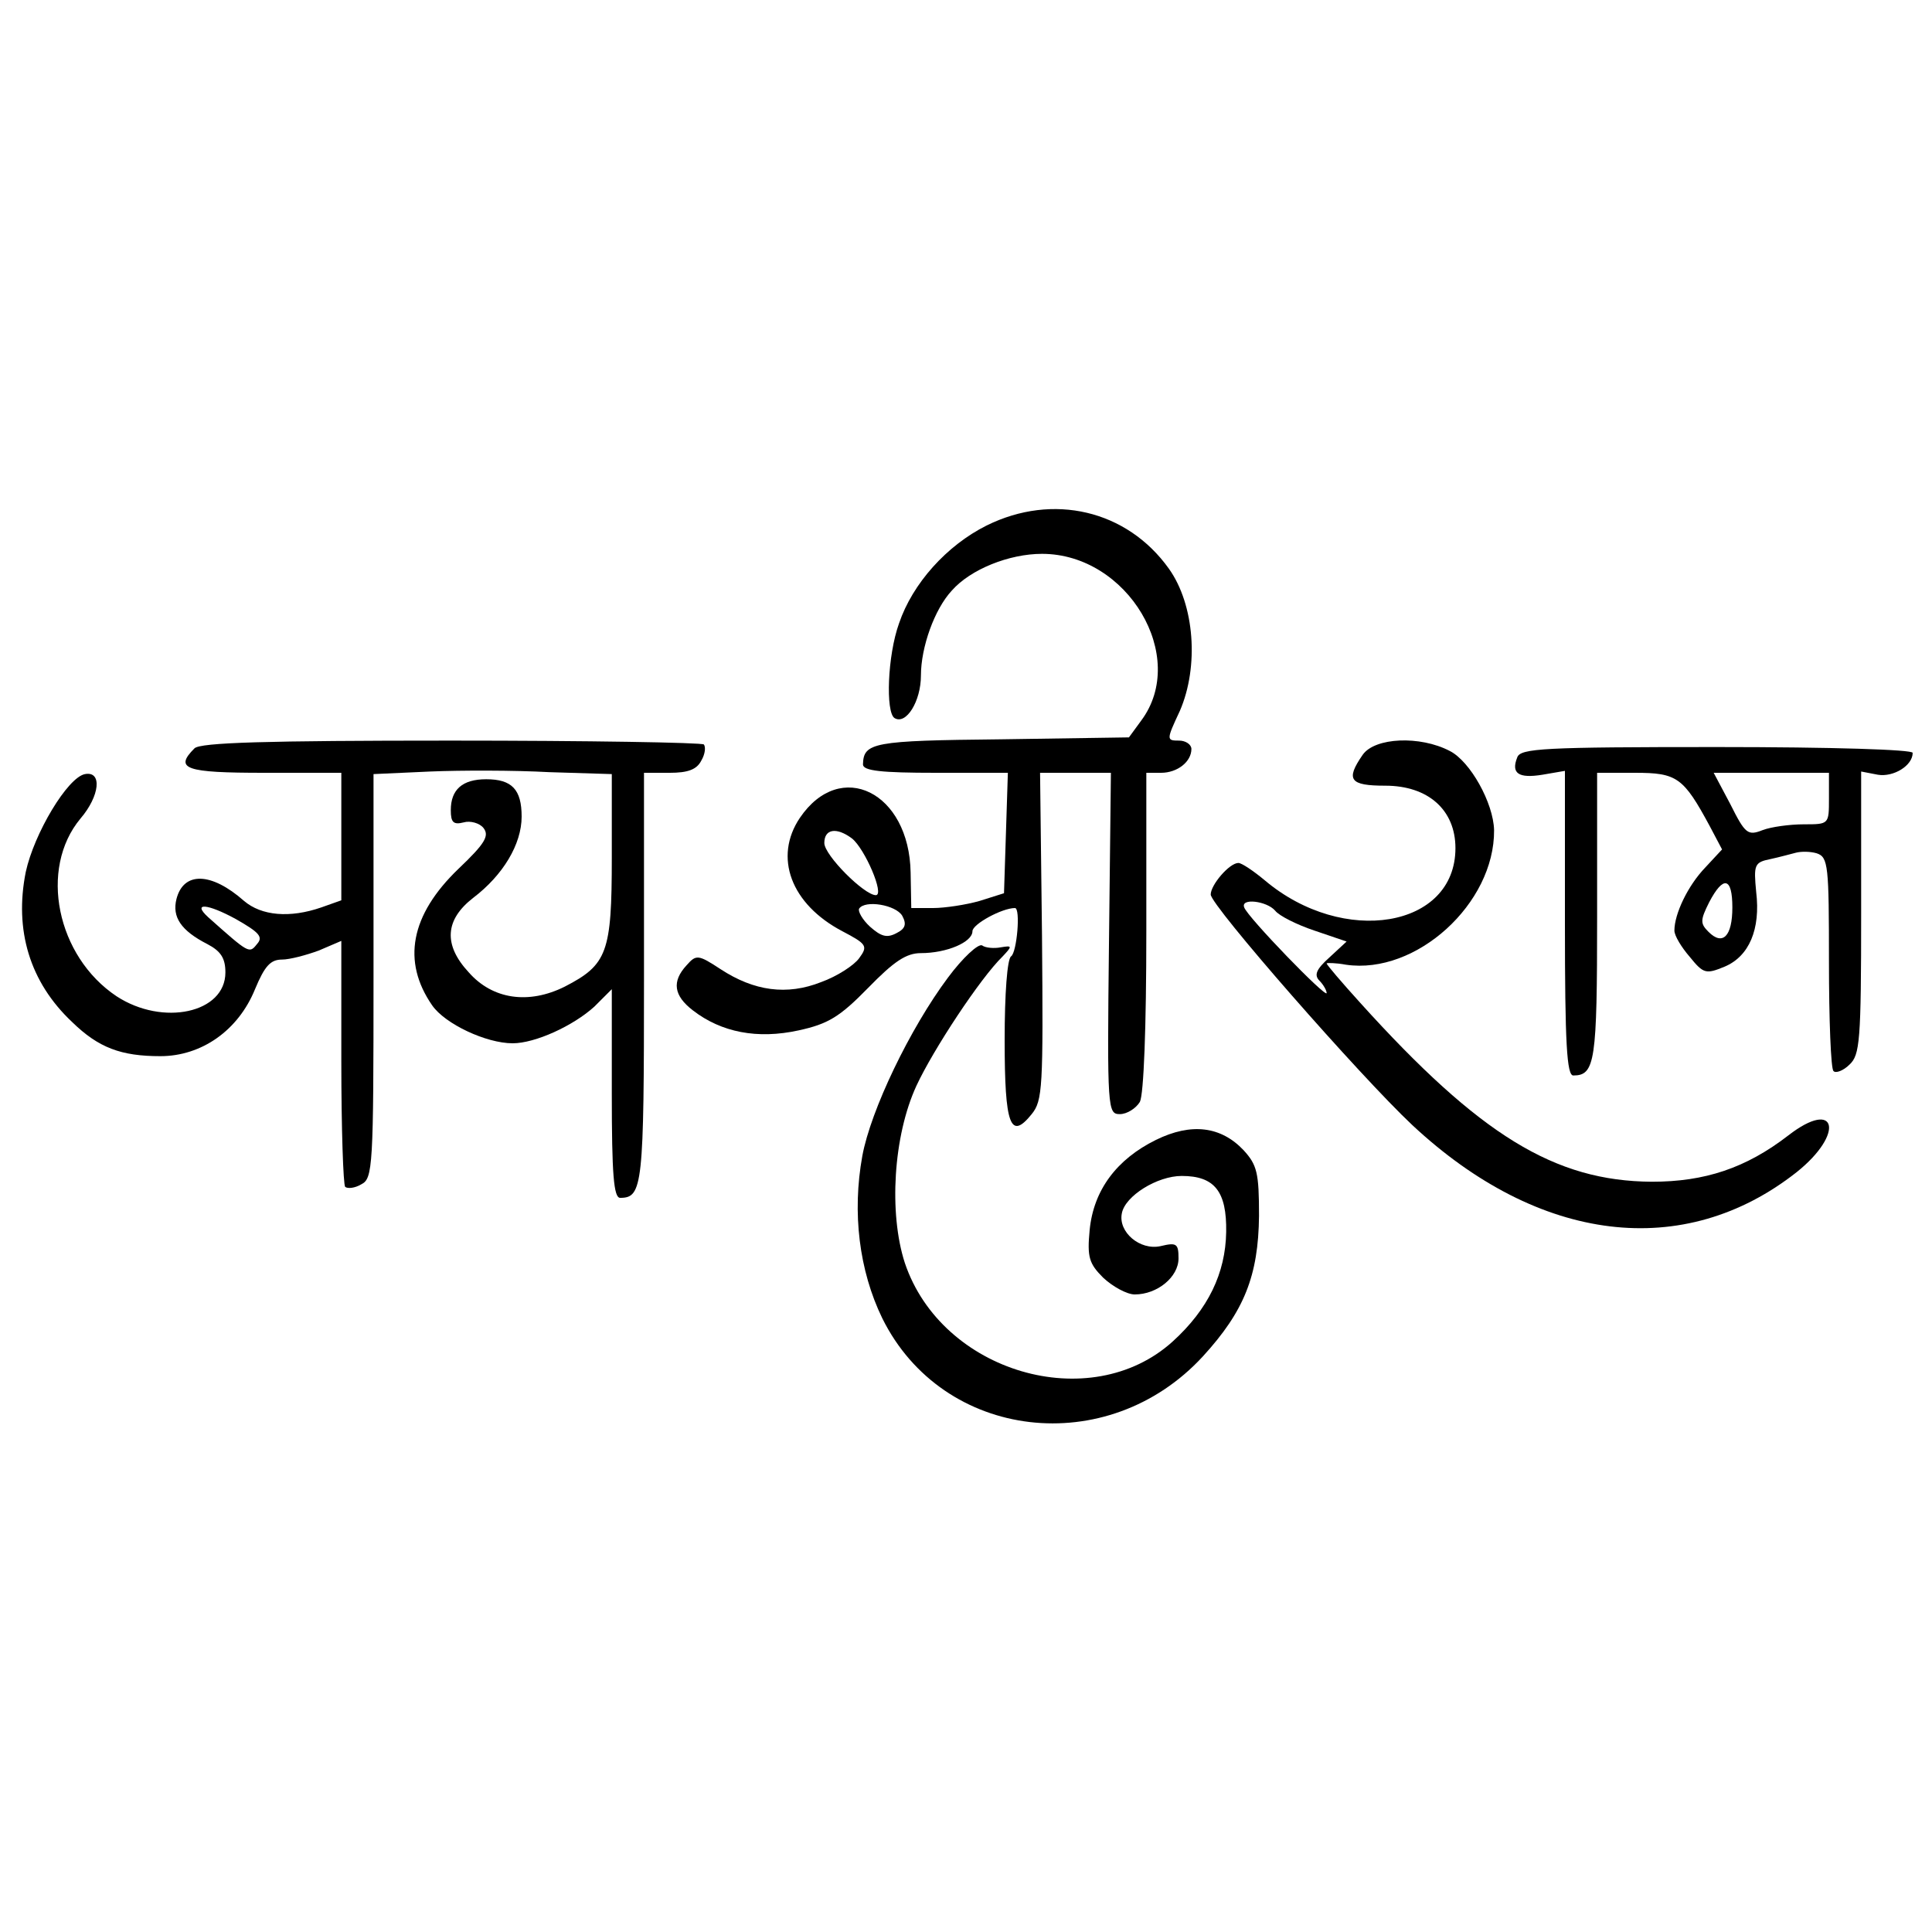 <?xml version="1.0" standalone="no"?>
<!DOCTYPE svg PUBLIC "-//W3C//DTD SVG 20010904//EN"
 "http://www.w3.org/TR/2001/REC-SVG-20010904/DTD/svg10.dtd">
<svg version="1.0" xmlns="http://www.w3.org/2000/svg"
 width="300pt" height="300pt" viewBox="0 0 300 300"
 preserveAspectRatio="xMidYMid meet">
<g transform="translate(0,300) scale(0.1,-0.1)"
fill="#000000" stroke="none">
<path d="M1532 2184 c-62 -31 -115 -90 -136 -152 -18 -50 -21 -138 -7 -147 18
-11 41 26 41 66 0 44 21 103 48 132 29 33 89 57 140 57 133 0 228 -160 154
-259 l-19 -26 -199 -3 c-199 -2 -213 -5 -214 -39 0 -10 29 -13 113 -13 l112 0
-3 -94 -3 -93 -38 -12 c-21 -6 -54 -11 -72 -11 l-34 0 -1 55 c-2 125 -109 178
-172 85 -41 -61 -14 -134 66 -176 38 -20 40 -23 26 -42 -8 -11 -34 -28 -59
-37 -53 -21 -104 -14 -156 20 -35 23 -38 23 -53 6 -23 -25 -20 -47 10 -70 44
-34 100 -45 164 -31 46 10 64 21 108 66 40 41 59 54 82 54 40 0 80 17 80 34 0
11 46 36 66 36 9 0 3 -69 -6 -75 -6 -4 -10 -58 -10 -130 0 -133 9 -156 42
-115 17 21 18 41 16 277 l-3 253 55 0 55 0 -3 -265 c-3 -259 -2 -265 17 -265
11 0 25 9 31 19 6 12 10 115 10 265 l0 246 23 0 c25 0 47 17 47 37 0 7 -9 13
-19 13 -20 0 -20 1 1 46 30 69 23 165 -17 221 -65 91 -180 118 -283 67z m-209
-486 c20 -16 51 -88 37 -88 -18 0 -80 62 -80 81 0 22 19 25 43 7z m78 -120 c7
-13 5 -20 -9 -27 -15 -8 -24 -5 -41 10 -12 11 -19 24 -17 28 9 14 57 6 67 -11z"/>
<path d="M302 1838 c-32 -32 -14 -38 108 -38 l120 0 0 -99 0 -99 -31 -11 c-49
-17 -93 -13 -120 10 -51 45 -94 46 -105 3 -7 -28 7 -49 48 -70 21 -11 28 -22
28 -44 0 -63 -97 -84 -169 -37 -93 62 -121 198 -56 276 30 35 34 74 7 69 -27
-5 -79 -92 -92 -152 -18 -90 6 -171 72 -233 41 -40 76 -53 137 -53 64 0 121
40 147 104 15 36 24 46 42 46 12 0 38 7 57 14 l35 15 0 -188 c0 -103 3 -191 6
-194 4 -3 15 -2 25 4 18 9 19 27 19 323 l0 314 88 4 c48 2 131 2 185 -1 l97
-3 0 -130 c0 -147 -7 -166 -73 -200 -56 -28 -112 -20 -149 22 -40 43 -37 82 7
116 46 35 75 83 75 126 0 42 -15 58 -55 58 -37 0 -55 -16 -55 -48 0 -19 4 -23
20 -19 10 3 25 -1 31 -9 9 -12 2 -24 -39 -63 -75 -72 -88 -144 -41 -212 20
-29 84 -59 125 -59 35 0 94 27 127 57 l27 27 0 -162 c0 -126 3 -162 13 -162
35 0 37 19 37 342 l0 318 40 0 c28 0 42 5 49 19 6 10 7 21 4 25 -3 3 -180 6
-393 6 -287 0 -389 -3 -398 -12z m97 -304 c-12 -15 -12 -15 -76 42 -25 23 -1
21 43 -3 37 -21 43 -28 33 -39z"/>
<path d="M2116 1828 c-27 -39 -20 -48 35 -48 67 0 109 -38 109 -97 0 -124
-174 -153 -296 -50 -18 15 -36 27 -41 27 -14 0 -43 -34 -43 -49 0 -17 232
-282 313 -358 197 -184 422 -211 597 -73 75 60 62 115 -13 57 -66 -51 -130
-72 -212 -72 -151 1 -267 72 -453 278 -29 32 -52 59 -52 61 0 1 14 1 30 -2
109 -16 231 95 230 209 -1 42 -37 107 -69 123 -46 24 -116 21 -135 -6z m-136
-242 c6 -8 34 -22 61 -31 l50 -17 -27 -25 c-20 -18 -24 -27 -15 -36 6 -6 11
-15 11 -19 0 -9 -123 118 -128 133 -6 15 35 10 48 -5z"/>
<path d="M2356 1824 c-10 -25 2 -33 39 -27 l35 6 0 -237 c0 -187 3 -236 13
-236 34 0 37 22 37 247 l0 223 59 0 c65 0 75 -7 116 -83 l19 -36 -26 -28 c-27
-28 -48 -72 -48 -98 0 -8 11 -26 24 -41 21 -26 25 -27 54 -15 38 16 56 58 49
116 -4 42 -3 46 22 51 14 3 32 8 40 10 8 2 22 2 32 -1 18 -6 19 -19 19 -169 0
-89 3 -166 7 -169 3 -4 15 0 25 10 16 15 18 36 18 236 l0 219 26 -5 c24 -4 54
14 54 34 0 5 -124 9 -304 9 -269 0 -305 -2 -310 -16z m484 -64 c0 -40 0 -40
-39 -40 -22 0 -51 -4 -64 -9 -23 -9 -27 -6 -50 40 l-26 49 89 0 90 0 0 -40z
m-150 -169 c0 -45 -15 -60 -37 -38 -13 13 -13 18 1 46 22 42 36 39 36 -8z"/>
<path d="M1472 1482 c-59 -79 -120 -206 -133 -277 -16 -88 -5 -178 31 -252 94
-190 350 -220 498 -59 64 70 86 125 87 218 0 67 -3 79 -24 102 -35 37 -81 43
-136 16 -61 -30 -97 -78 -103 -140 -4 -42 -1 -52 21 -74 15 -14 37 -26 49 -26
35 0 68 27 68 56 0 23 -3 25 -28 19 -32 -7 -66 22 -60 51 5 27 55 58 93 58 51
0 70 -24 69 -87 -1 -64 -28 -120 -83 -170 -128 -116 -359 -48 -416 122 -25 77
-18 197 18 275 26 56 99 167 134 201 15 16 15 17 -3 14 -10 -2 -24 -1 -29 3
-6 3 -30 -19 -53 -50z"/>
</g>
</svg>
